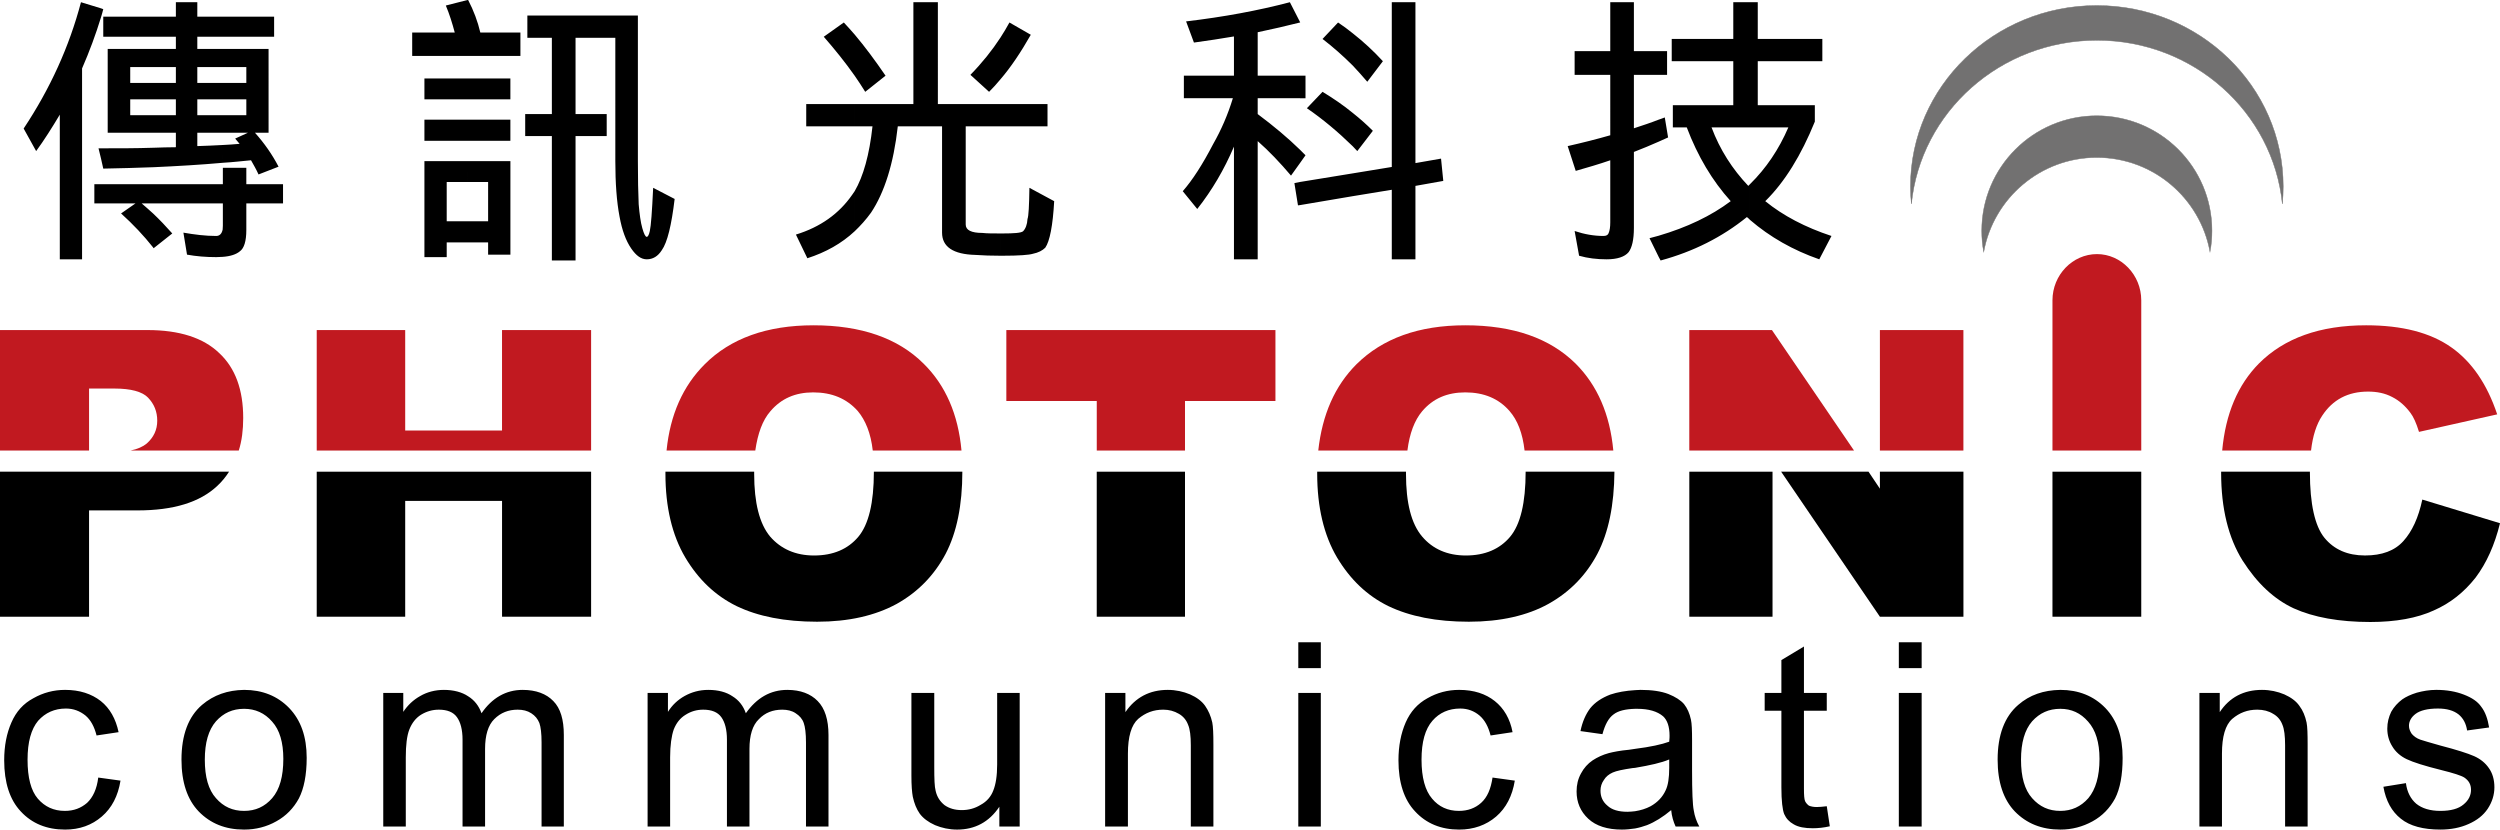 <?xml version="1.0" encoding="utf-8"?>
<!-- Generator: Adobe Illustrator 16.0.0, SVG Export Plug-In . SVG Version: 6.00 Build 0)  -->
<!DOCTYPE svg PUBLIC "-//W3C//DTD SVG 1.1//EN" "http://www.w3.org/Graphics/SVG/1.1/DTD/svg11.dtd">
<svg version="1.1" id="圖層_1" xmlns="http://www.w3.org/2000/svg" xmlns:xlink="http://www.w3.org/1999/xlink" x="0px" y="0px"
	 width="1260.639px" height="418.324px" viewBox="0 0 1260.639 418.324" enable-background="new 0 0 1260.639 418.324"
	 xml:space="preserve">
<path d="M882.418,110.858V92.893c8.158-8.01,14.593-17.561,19.358-28.64h-19.358V1.118h3.944v18.523h32.564v11.22h-32.564v22.172
	h28.781v8.292c-6.892,16.975-15.171,30.437-24.999,40.116c8.979,7.323,20.22,13.206,33.385,17.548l-6.152,11.772
	C904.186,126.157,892.514,119.554,882.418,110.858 M882.418,1.118v63.135H863.06c4.2,11.248,10.527,21.061,18.523,29.481
	c0.283-0.29,0.565-0.565,0.834-0.841v17.965c-0.552-0.579-0.969-0.99-1.535-1.407c-12.492,10.104-26.95,17.413-43.508,21.902
	l-0.982-1.831v-10.655c14.323-4.22,26.398-9.968,36.333-17.426c-9.262-10.21-16.692-22.73-22.158-37.188h-7.027v-11.22h30.478
	V30.861h-31.043v-11.22h31.043V1.118H882.418z M836.393,71.435c1.696-0.721,3.244-1.42,4.752-2.127l-1.669-10.09
	c-0.969,0.444-1.952,0.68-3.083,1.117V71.435z M836.393,37.74h4.24V25.792h-4.24V37.74z M836.393,25.792V37.74H823.9v26.95
	c4.348-1.42,8.575-2.813,12.493-4.355v11.1c-4.052,1.817-8.145,3.486-12.493,5.183v38.306c0,6.024-0.982,9.981-2.652,12.216
	c-1.993,2.383-5.762,3.621-11.093,3.621c-4.9,0-9.531-0.539-13.892-1.804l-2.249-12.472c4.914,1.662,9.827,2.504,14.579,2.504
	c1.414,0,2.262-0.552,2.544-1.394c0.579-1.279,0.848-3.109,0.848-5.485V80.818c-5.627,1.958-11.523,3.655-17.419,5.351
	l-4.052-12.499c7.431-1.683,14.741-3.52,21.472-5.465V37.74h-17.972V25.792h17.972V1.118H823.9v24.675H836.393z M836.393,118.867
	c-1.548,0.397-3.083,0.841-4.618,1.239l4.618,9.417V118.867z M682.161,98.917V87.42l19.654-3.224V1.118h11.927v81.12l12.91-2.255
	l1.131,11.248l-14.041,2.504v37.026h-11.927V95.693L682.161,98.917z M682.161,73.791c0.7,0.868,1.548,1.542,2.261,2.396
	l7.849-10.225c-3.218-3.23-6.583-6.192-10.11-8.992V73.791z M682.161,33.083c2.544,2.692,4.914,5.364,7.296,8.144l7.875-10.366
	c-4.779-5.196-9.813-9.827-15.171-14.04V33.083z M682.161,16.821v16.262c-4.9-4.894-9.962-9.37-15.266-13.442l7.834-8.299
	C677.261,13.038,679.765,14.862,682.161,16.821 M682.161,56.97v16.82c-7.431-7.263-15.158-13.744-23.154-19.217l7.889-8.272
	C672.199,49.533,677.396,53.033,682.161,56.97 M682.161,87.42v11.497l-26.641,4.51V91.762L682.161,87.42z M655.52,82.238V75.5
	c0.956,0.962,1.952,1.958,2.787,2.8L655.52,82.238z M655.52,38.171h2.787v11.375h-2.787V38.171z M655.52,11.341v-0.269l0.121,0.269
	H655.52z M655.52,11.072v0.269c-6.771,1.696-13.893,3.379-21.323,4.914v21.916h21.323v11.362h-21.323v7.989
	c8.117,6.051,15.279,12.075,21.323,17.979v6.737l-4.523,6.313c-5.479-6.461-11.065-12.364-16.8-17.393v59.602h-11.968V73.939
	c-4.9,11.51-11.065,22.03-18.51,31.446l-7.31-8.972c4.927-5.627,9.989-13.482,15.319-23.74c4.079-7.142,7.431-14.862,9.948-23.141
	h-24.702V38.171h25.254V18.375c-6.421,1.131-13.165,2.093-20.179,3.089l-3.958-10.675c18.954-2.241,36.36-5.465,52.339-9.672
	L655.52,11.072z M655.52,91.762l-2.813,0.579l1.804,11.214l1.009-0.128V91.762z M504.493,128.957v-11.234h1.01
	c5.869,0,9.383-0.263,10.379-1.104c1.252-1.265,2.1-3.392,2.235-6.186c0.565-1.407,0.834-6.745,0.969-15.73l12.492,6.737
	c-0.687,12.365-2.234,20.227-4.496,23.464c-1.387,1.394-3.473,2.511-6.3,3.076c-1.831,0.565-6.866,0.976-15.279,0.976H504.493z
	 M504.493,52.481h23.72v11.22h-23.72V52.481z M504.493,39.975V18.941c1.683-2.538,3.096-5.048,4.523-7.6l10.769,6.192
	C514.75,26.385,509.689,33.951,504.493,39.975 M504.493,18.941v21.034c-1.817,2.249-3.796,4.355-5.748,6.327l-9.41-8.562
	C495.245,31.689,500.292,25.389,504.493,18.941 M504.493,52.481h-31.568V1.118h-12.344v51.363h-29.616v11.22h8.993
	c-1.548,14.323-4.631,25.268-8.993,32.712v20.206c2.948-2.813,5.762-5.917,8.266-9.403c6.731-10.117,11.362-24.548,13.489-43.515
	h22.32v53.611c0,7.148,5.6,10.944,16.841,11.234c3.782,0.276,7.996,0.411,12.613,0.411v-11.234c-3.796,0-6.865,0-9.113-0.263
	c-5.614,0-8.414-1.42-8.414-4.233V63.701h17.527V52.481z M430.964,38.171V17.413c5.196,6.146,10.393,13.166,15.576,20.758
	l-10.245,8.131C434.599,43.501,432.782,40.83,430.964,38.171 M430.964,17.413v20.758c-4.765-6.758-9.961-13.206-15.575-19.641
	l10.11-7.189C427.303,13.3,429.147,15.286,430.964,17.413 M430.964,63.701h-24.419v-11.22h24.419V63.701z M430.964,96.413v20.206
	c-6.596,6.159-14.592,10.628-23.854,13.603l-5.762-11.934c12.372-3.803,21.754-10.534,28.364-20.058
	C430.13,97.679,430.534,96.979,430.964,96.413 M235.756,122.233v-10.668h10.379V91.762h-10.379V81.249h21.62v47.156h-11.241v-6.172
	H235.756z M235.756,60.335h21.606v10.655h-21.606V60.335z M235.756,39.564h21.606v10.527h-21.606V39.564z M235.756,28.189V0h0.31
	c2.773,5.324,4.873,10.944,6.138,16.403h20.22v11.786H235.756z M265.923,7.828h55.732v73.42c0,8.838,0.148,16.006,0.404,21.754
	c0.431,5.028,0.982,9.107,1.831,12.062c0.835,2.935,1.562,4.368,2.235,4.368c0.565,0,1.131-0.996,1.548-2.948
	c0.579-2.538,1.118-9.706,1.683-21.781l10.836,5.62c-1.575,13.192-3.675,21.909-6.475,25.833c-1.965,3.09-4.483,4.604-7.592,4.604
	c-2.8,0-5.331-1.804-7.821-5.445c-2.706-3.924-4.671-9.275-5.91-16.154c-1.427-7.444-2.114-16.821-2.114-27.913V19.062h-20.058
	v38.46h15.71v11.086h-15.71v62.745h-11.941V68.608h-13.448V57.522h13.448v-38.46h-12.358V7.828z M235.756,0v28.189H207.85V16.403
	h21.458c-1.266-4.752-2.666-9.249-4.497-13.617L235.756,0z M235.756,50.091h-21.741V39.564h21.741V50.091z M235.756,70.991h-21.741
	V60.335h21.741V70.991z M235.756,81.249v10.514h-10.5v19.802h10.5v10.668h-10.5v7.424h-11.24V81.249H235.756z M112.271,129.522
	v-13.758c0-0.565,0.107-1.278,0.107-1.958v-11.247h-0.107v-9.666h0.107v-8.292h11.833v8.292h18.51v9.666h-18.51v13.361
	c0,5.748-1.131,9.262-3.244,10.79C119.164,128.257,116.202,129.247,112.271,129.522 M112.271,82.09
	c4.9-0.276,9.679-0.841,14.31-1.272c1.279,2.261,2.652,4.631,3.783,7.155l10.096-3.924c-3.204-6.165-7.148-11.786-11.9-17.123h6.866
	V24.689h-23.154v9.127h11.94v7.99h-11.94v8.286h11.94v8.01h-11.94v8.824h12.762l-6.448,2.948c0.714,0.841,1.562,1.811,2.235,2.652
	c-2.813,0.283-5.749,0.438-8.548,0.592V82.09z M112.271,8.407h25.954V18.51h-25.954V8.407z M112.271,8.407V18.53H99.496v6.159
	h12.775v9.127H99.496v7.99h12.775v8.286H99.496v8.01h12.775v8.824H99.496v6.744c4.214-0.155,8.575-0.296,12.775-0.552v8.972
	c-10.958,0.989-22.75,1.683-35.095,2.235v-9.82c3.931-0.122,7.74-0.27,11.51-0.27v-7.31h-11.51v-8.824h11.51v-8.01h-11.51v-8.286
	h11.51v-7.99h-11.51v-9.127h11.51V18.53h-11.51V8.407h11.51V1.118h10.81v7.289H112.271z M112.271,102.559H77.176v-9.666h35.095
	V102.559z M112.271,115.764v13.758c-0.969,0-2.1,0.134-3.231,0.134c-5.196,0-10.11-0.41-14.741-1.252l-1.817-11.092
	c5.627,0.976,11.093,1.676,16.558,1.676C110.709,118.989,111.84,117.871,112.271,115.764 M77.176,124.737v-17.104
	c3.244,3.069,6.475,6.448,9.692,10.09l-9.41,7.458L77.176,124.737z M50.939,4.207l1.131,0.411c-0.282,1.285-0.727,2.658-1.131,4.065
	V4.207z M77.176,8.407H52.07V18.51h25.106V8.407z M77.176,24.689v9.127h-11.51v7.99h11.51v8.286h-11.51v8.01h11.51v8.824H54.305
	V24.689H77.176z M77.176,74.504v9.82c-8.01,0.276-16.41,0.559-25.106,0.7l-1.131-5.042v-5.189
	C59.811,74.793,68.628,74.793,77.176,74.504 M77.176,92.893v9.666h-5.748c1.938,1.575,3.796,3.392,5.748,5.075v17.104
	c-4.631-5.87-10.083-11.645-16.127-17.104l7.282-5.075H50.939v-9.666H77.176z M40.83,1.118l10.109,3.089v4.477
	c-2.665,8.729-5.896,17.413-9.558,25.819v96.258H30.154V57.812c-3.931,6.589-7.835,12.769-11.927,18.375l-6.3-11.369
	C25.254,44.76,34.92,23.558,40.83,1.118 M50.939,74.793h-1.265l1.265,5.189V74.793z M50.939,92.893h-3.365v9.666h3.365V92.893z"/>
<path fill-rule="evenodd" clip-rule="evenodd" fill="#C11920" d="M1120.557,227.181c1.695-18.53,7.861-33.109,18.55-43.919
	c12.762-12.762,30.72-19.23,54.022-19.23c18.105,0,32.402,3.682,42.93,11.099c10.392,7.303,18.119,18.651,23.167,33.816
	l-39.43,8.831c-1.386-4.49-2.827-7.7-4.361-9.646c-2.53-3.393-5.479-6.064-9.087-7.902c-3.675-1.958-7.74-2.766-12.264-2.766
	c-10.069,0-17.796,4.039-23.127,12.183c-2.827,4.233-4.752,10.089-5.6,17.534H1120.557z"/>
<path fill-rule="evenodd" clip-rule="evenodd" d="M1221.466,251.91l39.173,11.927c-2.691,10.931-6.744,20.031-12.357,27.489
	c-5.762,7.31-12.762,12.896-21.188,16.558c-8.279,3.77-18.954,5.762-31.851,5.762c-15.724,0-28.62-2.369-38.608-6.879
	c-9.962-4.631-18.497-12.641-25.819-24.137c-7.162-11.496-10.797-26.25-10.797-44.208v-0.565h44.761v0.269
	c0,16.02,2.517,27.112,7.282,33.008c4.914,6.031,11.793,8.966,20.489,8.966c8.562,0,15.023-2.396,19.398-7.296
	C1216.27,268.01,1219.5,261.145,1221.466,251.91"/>
<rect x="1034.967" y="237.856" fill-rule="evenodd" clip-rule="evenodd" width="44.773" height="73.124"/>
<path fill-rule="evenodd" clip-rule="evenodd" fill="#C11920" d="M1079.741,194.226v32.961h-44.773V194.63v-0.693v-42.512
	c0-12.775,10.123-23.296,22.454-23.296c12.21,0,22.319,10.521,22.319,23.296v42.512V194.226z"/>
<rect x="851.846" y="237.856" fill-rule="evenodd" clip-rule="evenodd" width="41.96" height="73.124"/>
<rect x="947.95" y="166.435" fill-rule="evenodd" clip-rule="evenodd" fill="#C11920" width="42.108" height="60.753"/>
<polygon fill-rule="evenodd" clip-rule="evenodd" points="942.215,237.856 947.95,246.417 947.95,237.856 990.072,237.856 
	990.072,310.98 947.95,310.98 898.155,237.856 "/>
<polygon fill-rule="evenodd" clip-rule="evenodd" fill="#C11920" points="851.833,166.435 893.511,166.435 934.906,227.188 
	851.833,227.188 "/>
<path fill-rule="evenodd" clip-rule="evenodd" fill="#C11920" d="M664.742,227.181c2.006-18.086,8.319-32.544,19.25-43.488
	c13.206-13.071,31.447-19.661,54.87-19.661c24.15,0,42.66,6.468,55.705,19.371c10.931,10.944,17.258,25.544,18.954,43.778h-44.747
	c-0.982-8.696-3.527-15.272-7.592-19.93c-5.479-6.3-12.923-9.39-22.32-9.39c-9.127,0-16.289,3.09-21.754,9.538
	c-3.796,4.51-6.327,11.086-7.417,19.782H664.742z"/>
<path fill-rule="evenodd" clip-rule="evenodd" d="M664.203,238.852v-0.996h44.774v1.131c0,14.592,2.665,25.12,8.131,31.554
	c5.344,6.327,12.775,9.571,22.037,9.571c9.693,0,17.124-3.244,22.32-9.41c5.196-6.192,7.848-17.124,7.848-32.847h44.774
	c-0.135,16.827-2.962,30.612-8.589,41.408c-5.708,10.796-13.865,19.21-24.688,25.254c-10.648,5.896-24.124,8.992-40.143,8.992
	c-16.262,0-29.71-2.666-40.547-7.861c-10.662-5.223-19.224-13.341-25.941-24.582C667.568,269.854,664.203,255.679,664.203,238.852"
	/>
<rect x="553.036" y="237.856" fill-rule="evenodd" clip-rule="evenodd" width="44.505" height="73.124"/>
<polygon fill-rule="evenodd" clip-rule="evenodd" fill="#C11920" points="507.455,166.435 643.149,166.435 643.149,202.203 
	597.541,202.203 597.541,227.188 553.049,227.188 553.049,202.203 507.455,202.203 "/>
<path fill-rule="evenodd" clip-rule="evenodd" fill="#C11920" d="M336.113,227.181c1.804-18.086,8.279-32.544,19.237-43.488
	c13.018-13.071,31.406-19.661,54.856-19.661c23.989,0,42.647,6.468,55.557,19.371c11.079,10.944,17.406,25.544,19.075,43.778
	h-44.747c-0.969-8.696-3.662-15.272-7.565-19.93c-5.627-6.3-13.058-9.39-22.481-9.39c-8.965,0-16.127,3.09-21.592,9.538
	c-3.931,4.51-6.327,11.086-7.593,19.782H336.113z"/>
<path fill-rule="evenodd" clip-rule="evenodd" d="M335.548,238.852v-0.996h44.747v1.131c0,14.592,2.679,25.12,8.023,31.554
	c5.479,6.327,12.91,9.571,22.171,9.571c9.692,0,17.11-3.244,22.306-9.41c5.21-6.192,7.862-17.124,7.862-32.847h44.612
	c0,16.827-2.8,30.612-8.427,41.408c-5.734,10.796-13.866,19.21-24.662,25.254c-10.823,5.896-24.15,8.992-40.17,8.992
	c-16.262,0-29.737-2.666-40.547-7.861c-10.661-5.223-19.25-13.341-25.94-24.582C338.913,269.854,335.548,255.679,335.548,238.852"/>
<polygon fill-rule="evenodd" clip-rule="evenodd" points="298.07,237.856 298.07,310.98 253.162,310.98 253.162,252.583 
	204.323,252.583 204.323,310.98 159.71,310.98 159.71,237.856 "/>
<polygon fill-rule="evenodd" clip-rule="evenodd" fill="#C11920" points="159.71,166.435 204.323,166.435 204.323,217.091 
	253.148,217.091 253.148,166.435 298.07,166.435 298.07,227.188 159.71,227.188 "/>
<path fill-rule="evenodd" clip-rule="evenodd" d="M115.502,237.856c-1.696,2.652-3.662,5.062-5.923,7.148
	c-8.817,8.306-22.158,12.372-40.264,12.372H44.908v53.604H0v-73.124H115.502z"/>
<path fill-rule="evenodd" clip-rule="evenodd" fill="#C11920" d="M0,166.435h74.376c16.141,0,28.203,3.917,36.199,11.631
	c8.145,7.585,12.062,18.543,12.062,32.712c0,6.011-0.673,11.497-2.235,16.41H65.801c3.513-0.707,6.313-1.972,8.144-3.507
	c3.514-3.103,5.344-6.893,5.344-11.523c0-4.617-1.548-8.407-4.631-11.644c-2.961-3.063-8.696-4.591-16.975-4.591H44.908v31.265H0
	V166.435z"/>
<path d="M1038.911,418.324v-9.423c5.614,0,10.353-2.1,14.148-6.421c3.662-4.375,5.627-10.958,5.627-19.803
	c0-8.292-1.965-14.592-5.734-18.779c-3.796-4.375-8.427-6.475-14.041-6.475v-9.544c9.249,0,16.841,3.083,22.711,9.114
	c5.909,6.165,8.723,14.458,8.723,25.146c0,8.696-1.292,15.562-3.796,20.462c-2.666,4.913-6.435,8.857-11.362,11.55
	C1050.125,416.924,1044.793,418.324,1038.911,418.324 M1109.06,416.79v-67.363h10.258v9.666c4.9-7.431,12.062-11.213,21.311-11.213
	c4.079,0,7.888,0.848,11.24,2.261c3.365,1.521,5.909,3.353,7.579,5.748c1.817,2.383,2.948,5.183,3.648,8.428
	c0.431,2.1,0.538,5.734,0.538,11.079v41.395h-11.362v-40.978c0-4.631-0.403-8.158-1.373-10.393
	c-0.834-2.262-2.383-4.214-4.644-5.466c-2.248-1.399-4.914-2.1-7.997-2.1c-4.913,0-8.979,1.535-12.627,4.631
	c-3.5,3.096-5.195,8.966-5.195,17.541v36.764H1109.06z M1201.838,396.731l11.362-1.831c0.565,4.469,2.396,7.969,5.196,10.379
	c2.961,2.383,7,3.621,12.196,3.621c5.236,0,9.127-1.077,11.645-3.23c2.544-2.073,3.782-4.577,3.782-7.404
	c0-2.679-1.104-4.631-3.365-6.179c-1.535-0.983-5.466-2.262-11.631-3.783c-8.428-2.1-14.188-3.931-17.42-5.479
	c-3.23-1.535-5.734-3.81-7.27-6.448c-1.695-2.666-2.53-5.762-2.53-8.966c0-3.096,0.7-5.775,1.966-8.454
	c1.399-2.517,3.365-4.631,5.6-6.3c1.831-1.279,4.227-2.41,7.31-3.365c3.083-0.835,6.3-1.414,9.8-1.414
	c5.345,0,9.976,0.848,13.893,2.369c4.079,1.562,7.014,3.513,8.845,6.192c1.966,2.517,3.231,6.044,3.931,10.393l-11.092,1.521
	c-0.539-3.5-1.939-6.165-4.335-8.131c-2.531-1.952-5.896-2.935-10.393-2.935c-5.196,0-8.979,0.982-11.214,2.665
	c-2.248,1.683-3.379,3.77-3.379,6.031c0,1.535,0.565,2.8,1.4,4.065c0.969,1.131,2.396,2.262,4.348,2.935
	c1.279,0.458,4.631,1.4,10.11,2.975c8.144,2.114,13.758,3.917,16.988,5.331c3.097,1.387,5.601,3.353,7.431,6.018
	c1.805,2.518,2.801,5.762,2.801,9.692c0,3.783-1.131,7.431-3.365,10.823c-2.235,3.353-5.493,5.87-9.666,7.7
	c-4.092,1.845-8.857,2.8-14.188,2.8c-8.696,0-15.414-1.804-19.937-5.465C1206.039,409.197,1203.09,403.866,1201.838,396.731
	 M1038.911,347.879v9.544c-5.762,0-10.393,2.1-14.202,6.3c-3.769,4.362-5.6,10.823-5.6,19.358c0,8.723,1.831,15.185,5.6,19.398
	c3.81,4.321,8.44,6.421,14.202,6.421v9.423c-9.409,0-16.975-3.069-22.898-9.127c-5.761-6.004-8.696-14.74-8.696-26.115
	c0-12.466,3.513-21.728,10.392-27.637C1023.47,350.423,1030.47,348.013,1038.911,347.879 M824.479,417.759v-8.696
	c2.773-0.431,5.465-1.239,7.861-2.517c3.473-1.952,6.018-4.631,7.565-8.01c1.239-2.531,1.804-6.313,1.804-11.335v-4.24
	c-3.904,1.683-9.652,2.948-17.231,4.24v-9.585c7.7-0.969,13.461-2.221,17.231-3.607c0.175-1.589,0.175-2.558,0.175-2.962
	c0-4.631-1.131-7.889-3.244-9.841c-2.961-2.517-7.296-3.782-13.058-3.782h-1.104v-9.41c0.821,0,1.817-0.134,2.773-0.134
	c5.762,0,10.419,0.7,14.041,2.086c3.527,1.414,6.179,3.11,7.875,5.062c1.669,2.127,2.8,4.631,3.5,7.875
	c0.431,1.952,0.565,5.345,0.565,10.541v15.145c0,10.675,0.27,17.244,0.848,20.044c0.431,2.827,1.387,5.627,2.8,8.158H844.94
	c-1.104-2.383-1.952-5.21-2.234-8.292c-4.213,3.527-8.279,6.031-12.223,7.592C828.517,416.79,826.579,417.369,824.479,417.759
	 M921.161,406.545l1.535,10.109c-3.069,0.714-6.031,0.996-8.562,0.996c-4.065,0-7.283-0.565-9.666-1.992
	c-2.261-1.252-3.796-2.935-4.792-5.196c-0.835-2.1-1.4-6.596-1.4-13.462v-38.608h-8.427v-8.965h8.427v-16.571l11.375-6.852v23.423
	h11.51v8.965h-11.51v39.309c0,3.231,0.148,5.331,0.579,6.3c0.404,0.849,1.117,1.67,1.938,2.262c0.996,0.404,2.262,0.687,3.931,0.687
	C917.365,406.949,919.061,406.801,921.161,406.545 M957.495,323.876h11.51v13.044h-11.51V323.876z M957.495,349.427h11.51v67.363
	h-11.51V349.427z M824.479,348.013v9.41c-4.792,0.135-8.441,0.969-10.81,2.8c-2.544,1.831-4.348,5.196-5.627,9.989l-11.079-1.562
	c0.969-4.752,2.692-8.562,4.9-11.497c2.37-2.961,5.762-5.223,10.124-6.906C815.634,349.009,819.848,348.296,824.479,348.013
	 M824.479,377.616v9.585c-0.431,0-0.862,0.107-1.266,0.107c-4.792,0.714-8.158,1.4-9.989,2.235c-1.938,0.862-3.486,2.114-4.483,3.81
	c-1.117,1.548-1.683,3.379-1.683,5.344c0,3.069,1.131,5.601,3.5,7.565c2.235,2.101,5.627,3.083,10.097,3.083
	c1.279,0,2.558-0.148,3.823-0.283v8.696c-2.101,0.283-4.362,0.565-6.597,0.565c-7.323,0-13.058-1.804-16.988-5.465
	c-3.931-3.662-5.896-8.266-5.896-13.745c0-3.379,0.7-6.327,2.234-9.114c1.427-2.692,3.393-4.927,5.896-6.609
	c2.369-1.548,5.062-2.813,8.158-3.648c2.235-0.565,5.6-1.266,10.096-1.669C822.5,377.912,823.496,377.764,824.479,377.616
	 M123.067,418.324v-9.423c5.762,0,10.393-2.1,14.175-6.421c3.783-4.375,5.627-10.958,5.627-19.803
	c0-8.292-1.844-14.592-5.627-18.779c-3.783-4.375-8.562-6.475-14.175-6.475v-9.544c9.262,0,16.854,3.083,22.723,9.114
	c5.923,6.165,8.858,14.458,8.858,25.146c0,8.696-1.4,15.562-3.931,20.462c-2.666,4.913-6.461,8.857-11.375,11.55
	C134.456,416.924,128.963,418.324,123.067,418.324 M193.257,416.79v-67.363h10.096v9.531c2.235-3.365,5.035-6.031,8.562-7.996
	c3.338-1.952,7.431-3.083,11.927-3.083c4.9,0,9.127,1.13,12.209,3.217c3.231,1.979,5.452,4.914,6.758,8.562
	c5.291-7.727,12.318-11.779,20.731-11.779c6.758,0,11.954,1.979,15.454,5.614c3.648,3.661,5.317,9.409,5.317,17.123v46.174h-11.227
	v-42.404c0-4.618-0.404-7.835-1.104-9.801c-0.862-2.1-2.127-3.661-4.092-4.927c-1.966-1.266-4.2-1.804-6.866-1.804
	c-4.631,0-8.562,1.535-11.792,4.766c-3.096,3.069-4.631,8.144-4.631,14.996v39.174h-11.362v-43.805
	c0-5.035-0.996-8.804-2.827-11.348c-1.804-2.544-4.887-3.783-9.101-3.783c-3.217,0-6.165,0.834-8.979,2.531
	c-2.679,1.669-4.631,4.2-5.91,7.431c-1.265,3.23-1.804,7.996-1.804,14.027v34.947H193.257z M326.555,416.79v-67.363h10.258v9.531
	c2.1-3.365,4.9-6.031,8.4-7.996c3.527-1.952,7.444-3.083,11.927-3.083c5.075,0,9.141,1.13,12.21,3.217
	c3.244,1.979,5.492,4.914,6.744,8.562c5.466-7.727,12.358-11.779,20.92-11.779c6.609,0,11.779,1.979,15.292,5.614
	c3.635,3.661,5.465,9.409,5.465,17.123v46.174h-11.348v-42.404c0-4.618-0.431-7.835-1.131-9.801c-0.713-2.1-2.113-3.661-4.079-4.927
	c-1.831-1.266-4.2-1.804-6.745-1.804c-4.752,0-8.696,1.535-11.779,4.766c-3.218,3.069-4.766,8.144-4.766,14.996v39.174h-11.362
	v-43.805c0-5.035-0.996-8.804-2.827-11.348c-1.831-2.544-4.887-3.783-9.127-3.783c-3.231,0-6.152,0.834-8.831,2.531
	c-2.8,1.669-4.752,4.2-6.031,7.431c-1.131,3.23-1.831,7.996-1.831,14.027v34.947H326.555z M503.927,416.79v-9.989
	c-5.169,7.727-12.331,11.523-21.323,11.523c-3.931,0-7.727-0.834-11.093-2.235c-3.5-1.562-6.031-3.527-7.7-5.762
	c-1.696-2.396-2.786-5.196-3.527-8.562c-0.417-2.234-0.7-5.762-0.7-10.662v-41.678h11.523v37.343c0,6.017,0.134,9.961,0.7,12.035
	c0.7,3.11,2.235,5.358,4.469,7.175c2.396,1.683,5.223,2.517,8.723,2.517c3.338,0,6.596-0.834,9.531-2.666
	c3.097-1.669,5.196-4.2,6.314-7.135c1.279-3.109,1.979-7.458,1.979-13.219v-36.051h11.361v67.363H503.927z M557.263,416.79v-67.363
	h10.231v9.666c5.062-7.431,12.224-11.213,21.351-11.213c4.065,0,7.834,0.848,11.227,2.261c3.379,1.521,5.883,3.353,7.592,5.748
	c1.656,2.383,2.921,5.183,3.635,8.428c0.417,2.1,0.565,5.734,0.565,11.079v41.395h-11.389v-40.978c0-4.631-0.404-8.158-1.4-10.393
	c-0.834-2.262-2.396-4.214-4.604-5.466c-2.396-1.399-4.927-2.1-7.889-2.1c-4.887,0-8.952,1.535-12.627,4.631
	c-3.473,3.096-5.196,8.966-5.196,17.541v36.764H557.263z M654.672,323.876h11.361v13.044h-11.361V323.876z M654.672,349.427h11.361
	v67.363h-11.361V349.427z M752.62,392.087l11.228,1.548c-1.252,7.714-4.362,13.758-9.396,18.106
	c-5.062,4.348-11.375,6.583-18.685,6.583c-9.127,0-16.558-3.069-22.158-9.127c-5.614-5.896-8.427-14.565-8.427-25.806
	c0-7.283,1.265-13.624,3.635-19.075c2.396-5.479,6.071-9.545,10.985-12.224c4.887-2.8,10.217-4.213,15.965-4.213
	c7.431,0,13.354,1.979,17.958,5.614c4.631,3.661,7.741,8.992,8.993,15.709l-11.079,1.669c-1.131-4.456-2.948-7.821-5.614-10.083
	c-2.666-2.234-5.882-3.5-9.692-3.5c-5.761,0-10.514,2.1-14.027,6.166c-3.662,4.2-5.493,10.662-5.493,19.627
	c0,9.006,1.831,15.615,5.358,19.681c3.365,4.039,7.848,6.139,13.475,6.139c4.497,0,8.252-1.387,11.214-4.052
	C749.968,402.062,751.758,397.849,752.62,392.087 M49.539,392.087l11.227,1.548c-1.252,7.714-4.361,13.758-9.423,18.106
	c-5.021,4.348-11.2,6.583-18.523,6.583c-9.249,0-16.706-3.069-22.32-9.127c-5.573-5.896-8.387-14.565-8.387-25.806
	c0-7.283,1.239-13.624,3.648-19.075c2.369-5.479,6.031-9.545,11.065-12.224c4.927-2.8,10.258-4.213,15.993-4.213
	c7.323,0,13.327,1.979,17.985,5.614c4.604,3.661,7.579,8.992,8.993,15.709l-11.106,1.669c-1.117-4.456-2.935-7.821-5.613-10.083
	c-2.8-2.234-6.031-3.5-9.827-3.5c-5.735,0-10.393,2.1-14.027,6.166c-3.5,4.2-5.331,10.662-5.331,19.627
	c0,9.006,1.696,15.615,5.196,19.681c3.5,4.039,7.996,6.139,13.596,6.139c4.51,0,8.131-1.387,11.227-4.052
	C46.874,402.062,48.839,397.849,49.539,392.087 M123.067,347.879v9.544c-5.762,0-10.393,2.1-14.162,6.3
	c-3.796,4.362-5.627,10.823-5.627,19.358c0,8.723,1.831,15.185,5.627,19.398c3.769,4.321,8.4,6.421,14.162,6.421v9.423
	c-9.396,0-16.962-3.069-22.858-9.127c-5.762-6.004-8.696-14.74-8.696-26.115c0-12.466,3.473-21.728,10.365-27.637
	C107.788,350.423,114.789,348.013,123.067,347.879"/>
<path fill-rule="evenodd" clip-rule="evenodd" fill="#727171" d="M1057.287,2.787c51.922,0,94.03,40.843,94.03,91.23
	c0,3.089-0.135,5.896-0.418,8.851c-4.657-46.335-44.773-82.547-93.478-82.547c-48.813,0-88.969,36.212-93.586,82.547
	c-0.296-2.955-0.458-5.762-0.458-8.851C963.377,43.629,1005.512,2.787,1057.287,2.787"/>
<path fill="none" stroke="#727171" stroke-width="0.216" stroke-miterlimit="10" d="M1057.287,2.787
	c51.922,0,94.03,40.843,94.03,91.23c0,3.089-0.135,5.896-0.418,8.851c-4.657-46.335-44.773-82.547-93.478-82.547
	c-48.813,0-88.969,36.212-93.586,82.547c-0.296-2.955-0.458-5.762-0.458-8.851C963.377,43.629,1005.512,2.787,1057.287,2.787z"/>
<path fill-rule="evenodd" clip-rule="evenodd" fill="#727171" d="M1057.287,58.384c32.146,0,58.101,25.947,58.101,57.939
	c0,3.655-0.296,7.155-0.982,10.695c-4.914-27.099-28.633-47.601-57.118-47.601c-28.364,0-52.057,20.502-56.984,47.601
	c-0.7-3.541-0.983-7.041-0.983-10.695C999.32,84.331,1025.274,58.384,1057.287,58.384"/>
<path fill="none" stroke="#727171" stroke-width="0.216" stroke-miterlimit="10" d="M1057.287,58.384
	c32.146,0,58.101,25.947,58.101,57.939c0,3.655-0.296,7.155-0.982,10.695c-4.914-27.099-28.633-47.601-57.118-47.601
	c-28.364,0-52.057,20.502-56.984,47.601c-0.7-3.541-0.983-7.041-0.983-10.695C999.32,84.331,1025.274,58.384,1057.287,58.384z"/>
</svg>
